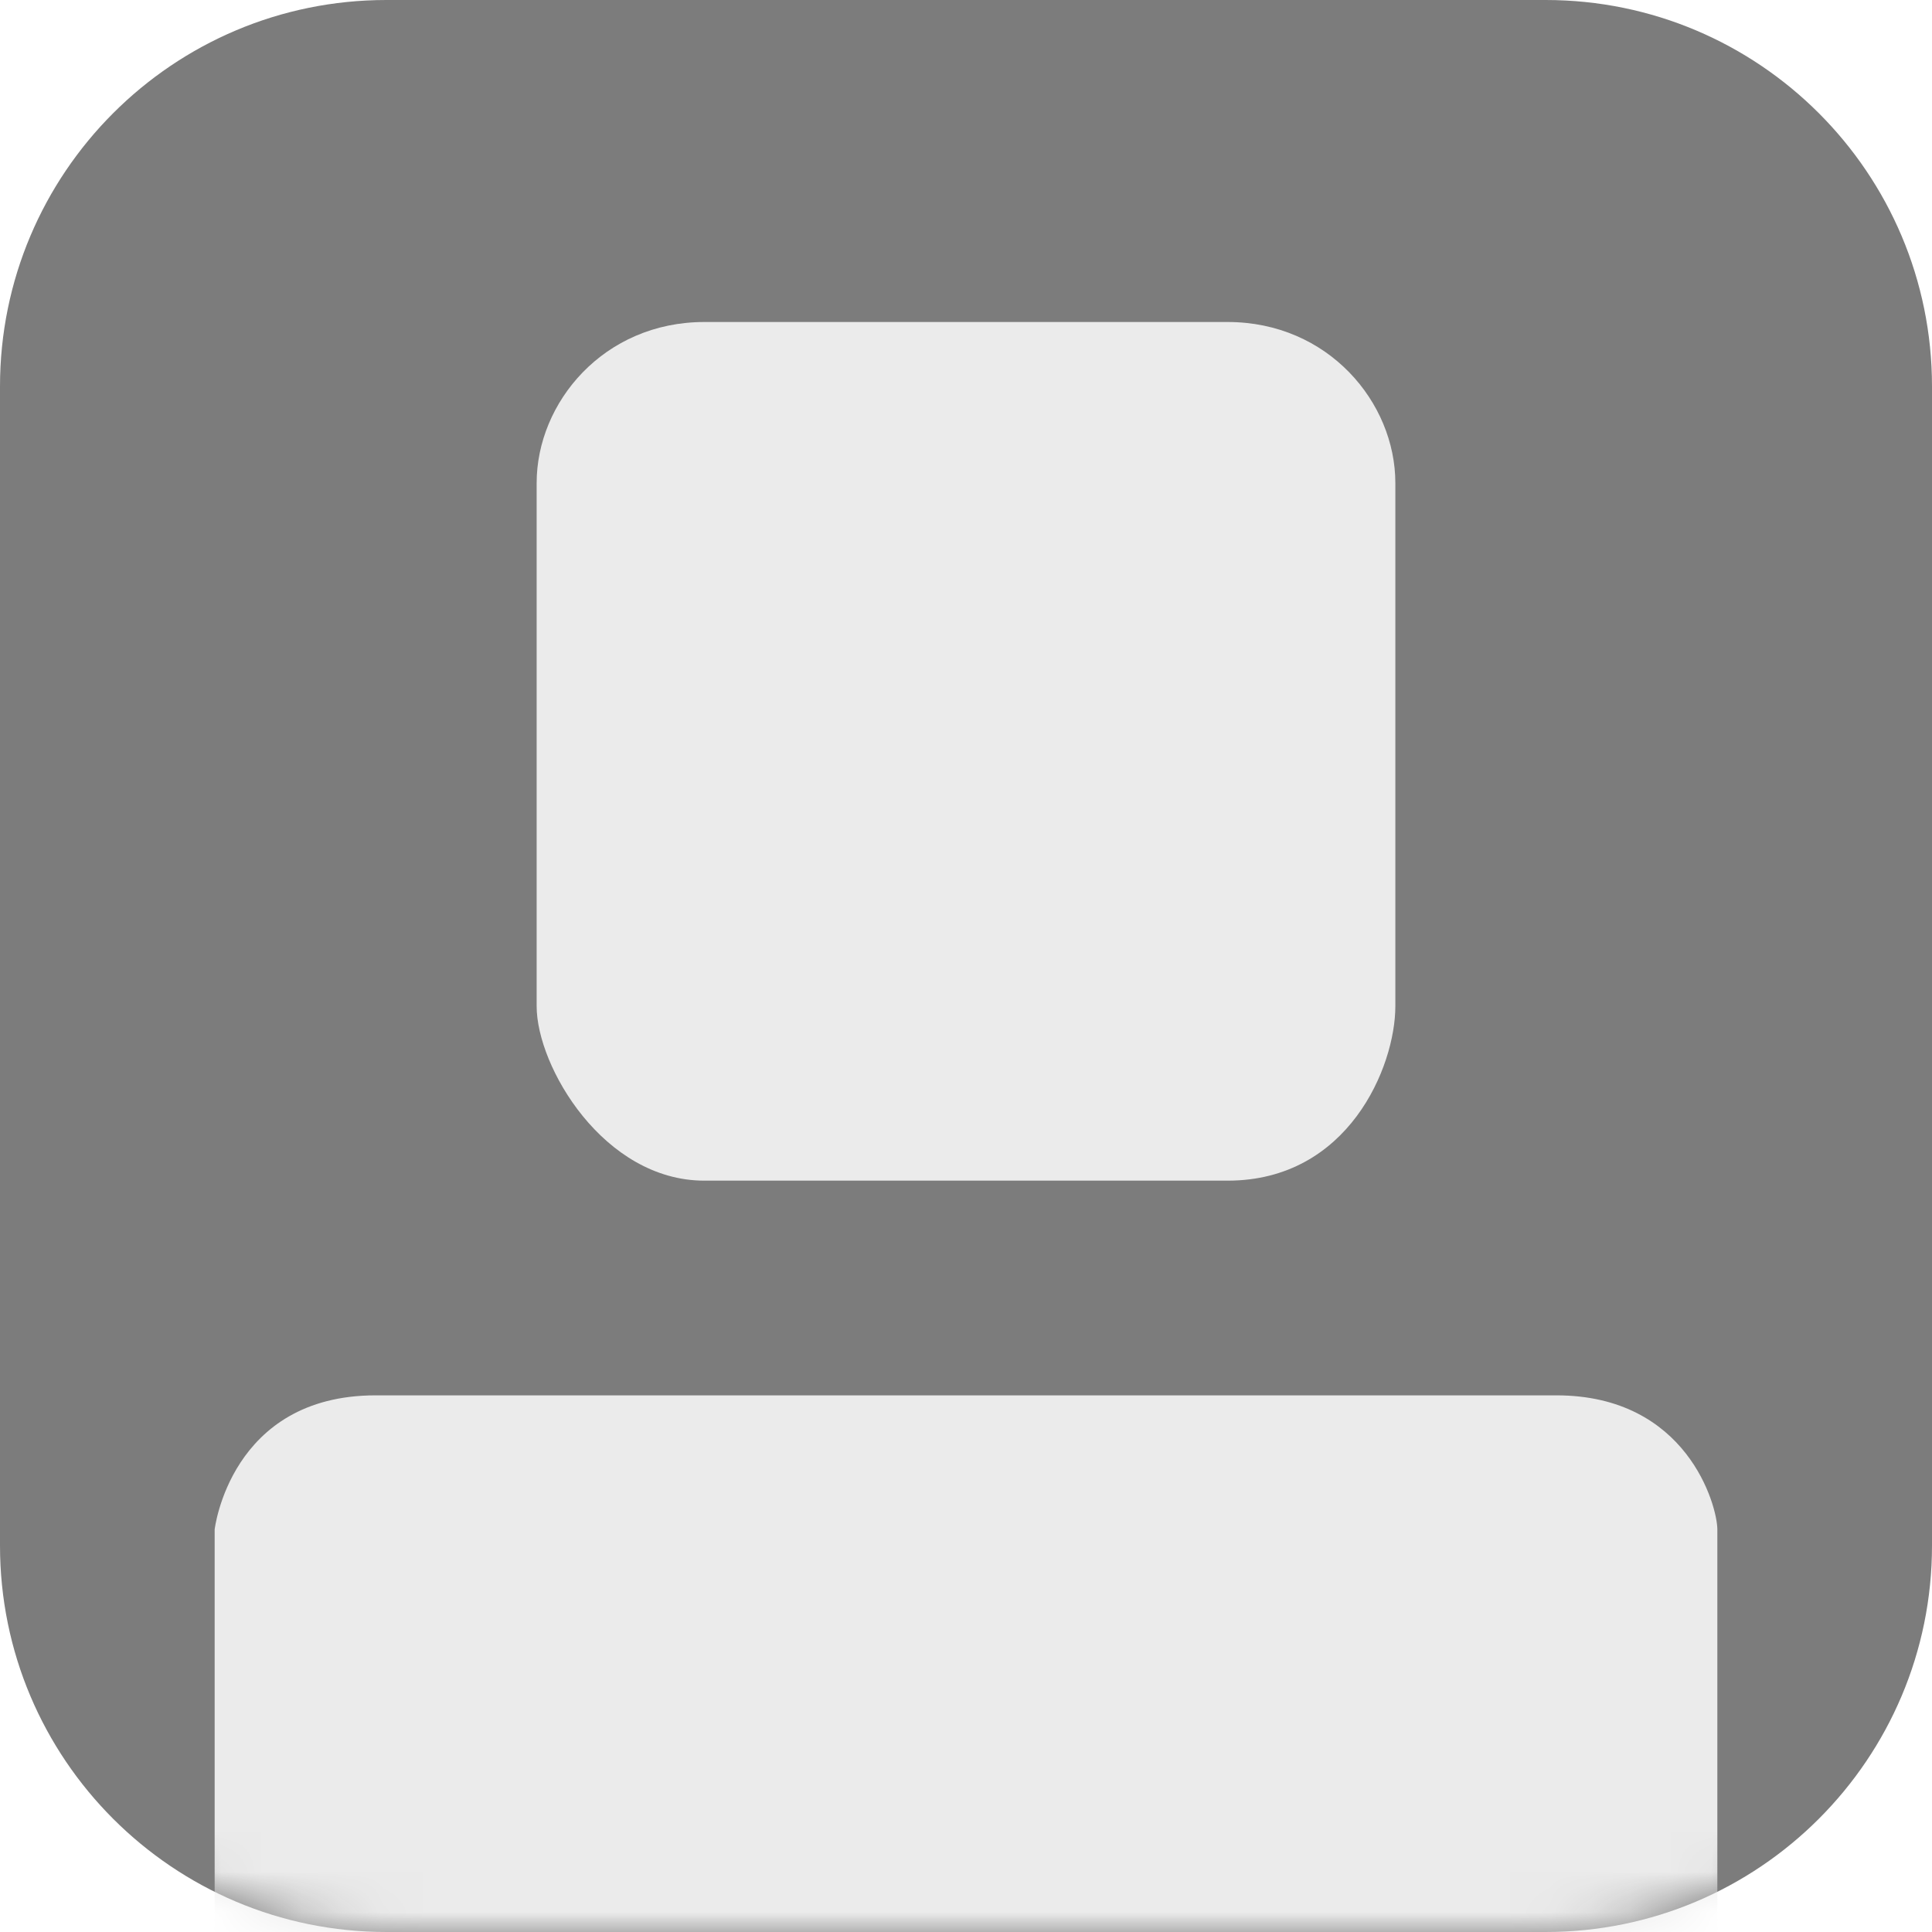<svg width="48" height="48" viewBox="0 0 48 48" fill="none" xmlns="http://www.w3.org/2000/svg">
<rect x="0" y="0" width="48" height="48" fill="#333333" stroke="none"/>
<g clip-path="url(#clip0_40_222)">
<rect width="48" height="48" fill="white"/>
<path d="M0 9.6C0 4.298 4.298 0 9.6 0H38.4C43.702 0 48 4.298 48 9.6V38.4C48 43.702 43.702 48 38.4 48H9.6C4.298 48 0 43.702 0 38.4V9.6Z" fill="#7C7C7C"/>
<mask id="mask0_40_222" style="mask-type:alpha" maskUnits="userSpaceOnUse" x="0" y="0" width="48" height="48">
<path d="M0 9.6C0 4.298 4.298 0 9.6 0H38.4C43.702 0 48 4.298 48 9.6V38.4C48 43.702 43.702 48 38.4 48H9.6C4.298 48 0 43.702 0 38.4V9.6Z" fill="#7C7C7C"/>
</mask>
<g mask="url(#mask0_40_222)">
<path d="M17.5 29.333C15 29.333 13.333 26.5 13.333 25V12C13.333 10 15 8 17.5 8H30.5C33 8 34.667 10 34.667 12V25C34.667 26.5 33.5 29.333 30.5 29.333H17.5Z" fill="#EBEBEB"/>
<path d="M9.333 53.333C7.2 53.333 5.333 52.75 5.333 51.583V38C5.333 38 5.718 34.667 9.333 34.667H38.667C41.92 34.667 42.667 37.417 42.667 38V51.583C42.667 52.627 40.828 53.333 38.667 53.333H9.333Z" fill="#EBEBEB"/>
</g>
</g>
<defs>
<clipPath id="clip0_40_222">
<rect width="48" height="48" fill="white"/>
</clipPath>
</defs>
</svg>
